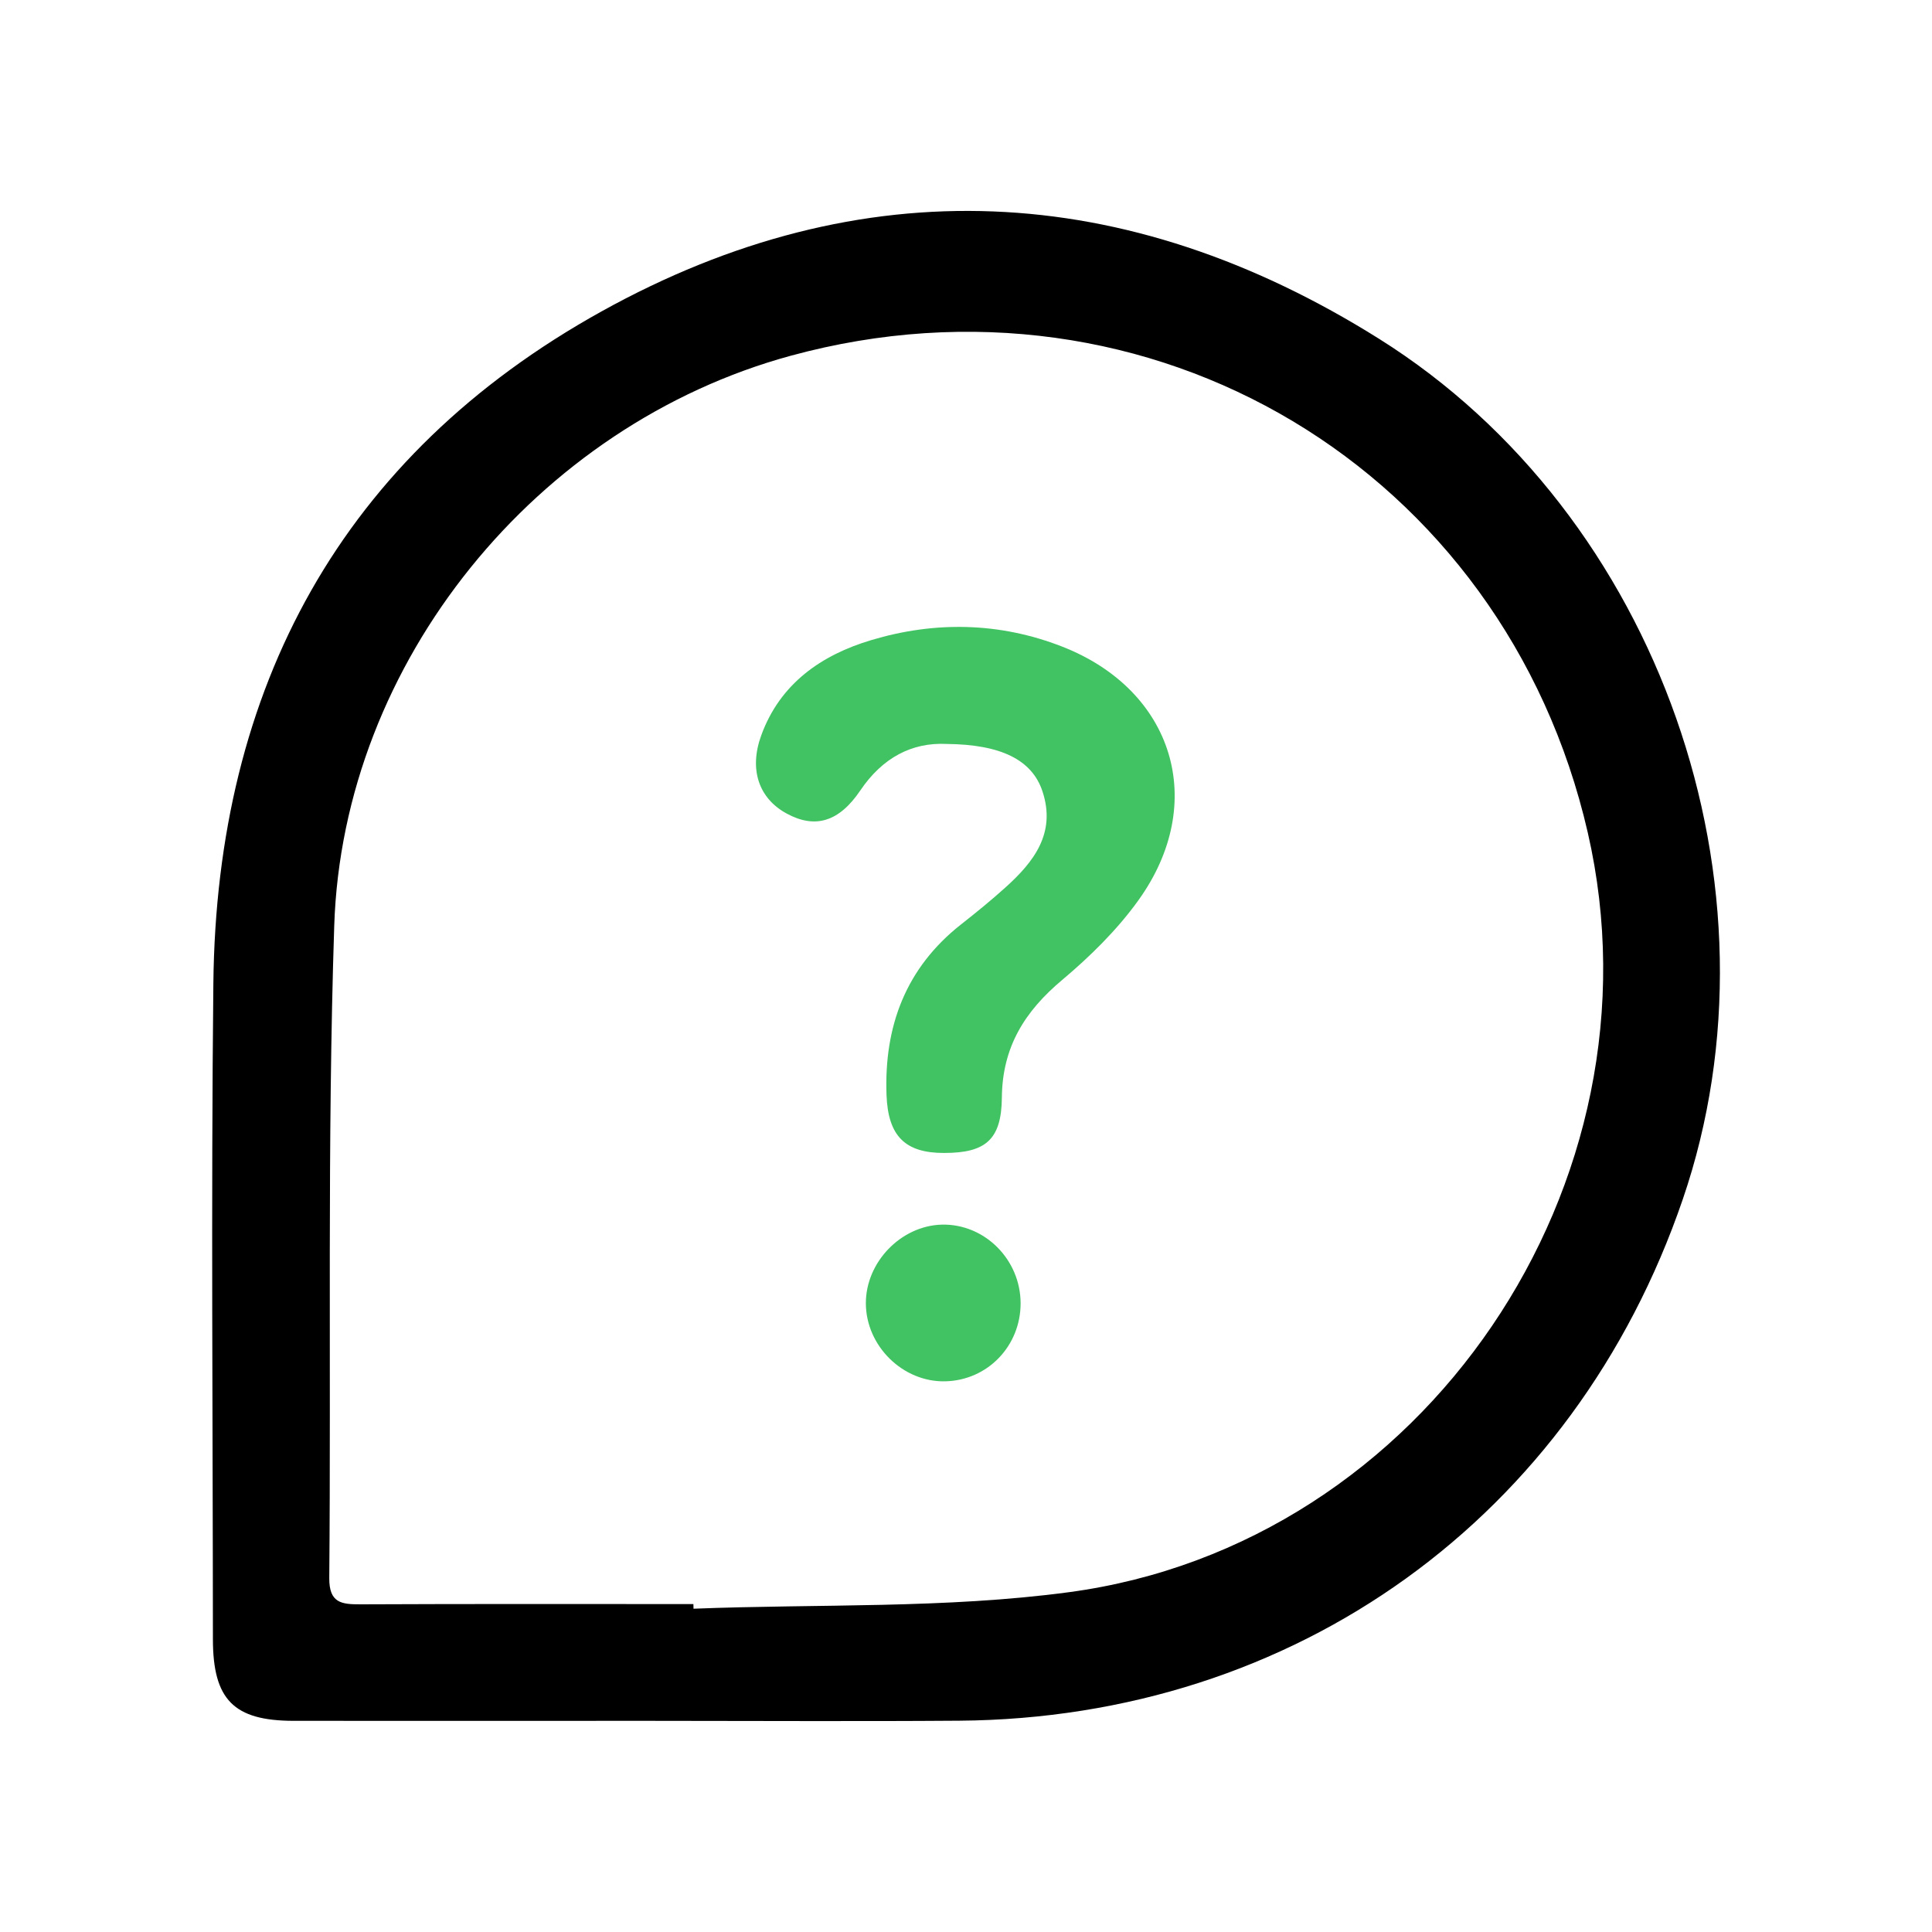 <?xml version="1.0" encoding="utf-8"?>
<!-- Generator: Adobe Illustrator 16.0.0, SVG Export Plug-In . SVG Version: 6.00 Build 0)  -->
<!DOCTYPE svg PUBLIC "-//W3C//DTD SVG 1.1//EN" "http://www.w3.org/Graphics/SVG/1.1/DTD/svg11.dtd">
<svg version="1.1" id="Layer_1" xmlns="http://www.w3.org/2000/svg" xmlns:xlink="http://www.w3.org/1999/xlink" x="0px" y="0px"
	 width="30px" height="30px" viewBox="0 0 30 30" enable-background="new 0 0 30 30" xml:space="preserve">
<g>
	<path fill-rule="evenodd" clip-rule="evenodd" d="M10.037,26.721c-1.828,0-3.655,0.002-5.482,0
		c-0.925-0.002-1.248-0.329-1.249-1.266c-0.001-3.394-0.029-6.788,0.007-10.182c0.048-4.597,1.994-8.198,6.025-10.436
		c4.046-2.246,8.151-2.039,12.076,0.424c4.359,2.734,6.372,8.522,4.716,13.362c-1.688,4.936-6.016,8.057-11.237,8.096
		C13.274,26.731,11.655,26.721,10.037,26.721z M10.767,24.908c0,0.024,0.001,0.048,0.002,0.072c1.945-0.076,3.912,0.001,5.833-0.257
		c5.525-0.742,9.302-6.354,8.053-11.794c-1.296-5.64-6.792-8.928-12.377-7.405c-3.939,1.074-6.954,4.749-7.088,8.85
		c-0.11,3.374-0.048,6.753-0.077,10.129c-0.003,0.388,0.188,0.41,0.485,0.409C7.32,24.904,9.043,24.908,10.767,24.908z"/>
	<path fill-rule="evenodd" clip-rule="evenodd" fill="#41C363" d="M14.699,11.552c-0.538-0.027-0.996,0.213-1.34,0.722
		c-0.335,0.496-0.708,0.595-1.143,0.359c-0.434-0.235-0.588-0.685-0.396-1.213c0.293-0.807,0.937-1.25,1.707-1.48
		c0.986-0.296,1.99-0.28,2.963,0.099c1.737,0.677,2.276,2.428,1.186,3.942c-0.33,0.459-0.748,0.87-1.182,1.235
		c-0.582,0.488-0.93,1.042-0.937,1.826c-0.006,0.659-0.256,0.861-0.898,0.861c-0.599,0.001-0.869-0.257-0.893-0.897
		c-0.04-1.068,0.298-1.978,1.161-2.655c0.232-0.182,0.461-0.369,0.68-0.566c0.445-0.399,0.796-0.848,0.58-1.498
		C16.025,11.798,15.542,11.56,14.699,11.552z"/>
	<path fill-rule="evenodd" clip-rule="evenodd" fill="#41C363" d="M15.848,20.236c0.001,0.664-0.512,1.197-1.168,1.213
		c-0.659,0.017-1.234-0.548-1.235-1.212c-0.001-0.639,0.546-1.205,1.181-1.221C15.289,19.001,15.846,19.557,15.848,20.236z"/>
</g>
</svg>
